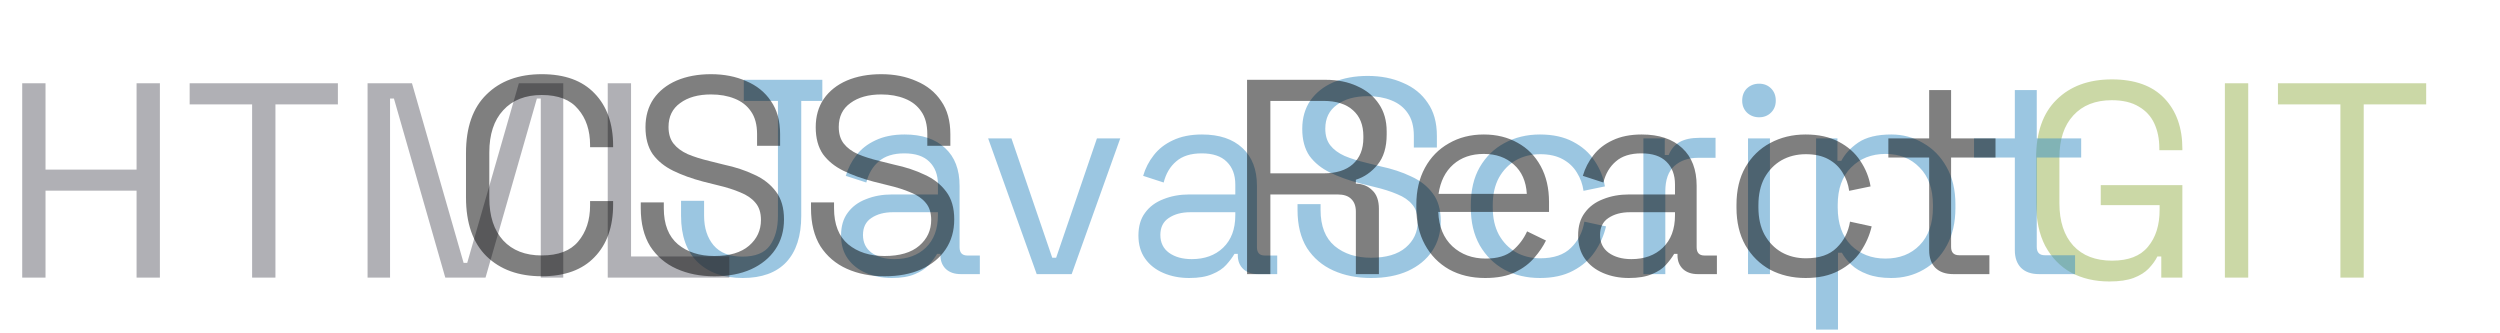 <svg width="1441" height="192" viewBox="0 0 1441 192" fill="none" xmlns="http://www.w3.org/2000/svg">
<path d="M1215.84 162.24C1207.52 162.24 1200.16 160.533 1193.76 157.12C1187.47 153.6 1182.51 148.48 1178.88 141.76C1175.36 135.04 1173.6 126.72 1173.6 116.8V91.2C1173.6 76.373 1177.55 65.12 1185.44 57.44C1193.33 49.653 1203.95 45.76 1217.28 45.76C1230.51 45.76 1240.59 49.387 1247.52 56.64C1254.45 63.893 1257.92 73.6 1257.92 85.76V86.56H1244.64V85.44C1244.64 80.107 1243.68 75.36 1241.76 71.2C1239.84 67.04 1236.85 63.787 1232.8 61.44C1228.75 58.987 1223.57 57.76 1217.28 57.76C1207.79 57.76 1200.37 60.693 1195.04 66.56C1189.71 72.32 1187.04 80.427 1187.04 90.88V117.12C1187.04 127.573 1189.71 135.733 1195.04 141.6C1200.37 147.36 1207.84 150.24 1217.44 150.24C1226.83 150.24 1233.71 147.573 1238.08 142.24C1242.56 136.907 1244.8 129.813 1244.8 120.96V118.24H1210.88V106.72H1257.92V160H1245.76V147.84H1243.52C1242.35 150.187 1240.69 152.48 1238.56 154.72C1236.43 156.96 1233.55 158.773 1229.92 160.16C1226.29 161.547 1221.6 162.24 1215.84 162.24ZM1282.43 160V48H1295.87V160H1282.43ZM1349.01 160V60.16H1313.01V48H1398.45V60.16H1362.45V160H1349.01Z" fill="#99B34E" fill-opacity="0.5"/>
<path d="M428.08 160.24C417.093 160.24 408.4 157.147 402 150.96C395.707 144.773 392.56 135.92 392.56 124.4V115.76H405.84V124.4C405.84 131.333 407.653 136.987 411.28 141.36C415.013 145.733 420.56 147.92 427.92 147.92C435.387 147.92 440.667 145.787 443.76 141.52C446.853 137.147 448.4 131.44 448.4 124.4V58.16H428.72V46H474V58.16H461.84V124.4C461.84 136.027 458.96 144.933 453.2 151.12C447.44 157.2 439.067 160.24 428.08 160.24ZM514.061 160.24C508.621 160.24 503.661 159.28 499.181 157.36C494.701 155.44 491.181 152.667 488.621 149.04C486.061 145.413 484.781 140.987 484.781 135.76C484.781 130.427 486.061 126.053 488.621 122.64C491.181 119.12 494.701 116.507 499.181 114.8C503.661 112.987 508.675 112.08 514.221 112.08H540.621V106.32C540.621 100.773 538.968 96.4 535.661 93.2C532.461 90 527.661 88.4 521.261 88.4C514.968 88.4 510.061 89.947 506.541 93.04C503.021 96.027 500.621 100.08 499.341 105.2L487.501 101.36C488.781 96.987 490.808 93.04 493.581 89.52C496.355 85.893 500.035 83.013 504.621 80.88C509.315 78.64 514.915 77.52 521.421 77.52C531.448 77.52 539.235 80.133 544.781 85.36C550.328 90.48 553.101 97.733 553.101 107.12V142.48C553.101 145.68 554.595 147.28 557.581 147.28H564.781V158H553.741C550.221 158 547.395 157.04 545.261 155.12C543.128 153.093 542.061 150.427 542.061 147.12V146.32H540.141C538.968 148.347 537.368 150.48 535.341 152.72C533.421 154.853 530.755 156.613 527.341 158C523.928 159.493 519.501 160.24 514.061 160.24ZM515.501 149.36C522.968 149.36 528.995 147.173 533.581 142.8C538.275 138.32 540.621 132.08 540.621 124.08V122.32H514.701C509.688 122.32 505.528 123.44 502.221 125.68C499.021 127.813 497.421 131.067 497.421 135.44C497.421 139.813 499.075 143.227 502.381 145.68C505.795 148.133 510.168 149.36 515.501 149.36ZM597.558 158L569.558 79.76H582.998L606.518 148.56H608.758L632.278 79.76H645.718L617.718 158H597.558ZM685.468 160.24C680.028 160.24 675.068 159.28 670.588 157.36C666.108 155.44 662.588 152.667 660.028 149.04C657.468 145.413 656.188 140.987 656.188 135.76C656.188 130.427 657.468 126.053 660.028 122.64C662.588 119.12 666.108 116.507 670.588 114.8C675.068 112.987 680.081 112.08 685.628 112.08H712.028V106.32C712.028 100.773 710.374 96.4 707.068 93.2C703.868 90 699.068 88.4 692.668 88.4C686.374 88.4 681.468 89.947 677.948 93.04C674.428 96.027 672.028 100.08 670.748 105.2L658.908 101.36C660.188 96.987 662.214 93.04 664.988 89.52C667.761 85.893 671.441 83.013 676.028 80.88C680.721 78.64 686.321 77.52 692.828 77.52C702.854 77.52 710.641 80.133 716.188 85.36C721.734 90.48 724.508 97.733 724.508 107.12V142.48C724.508 145.68 726.001 147.28 728.987 147.28H736.188V158H725.148C721.628 158 718.801 157.04 716.668 155.12C714.534 153.093 713.468 150.427 713.468 147.12V146.32H711.548C710.374 148.347 708.774 150.48 706.748 152.72C704.828 154.853 702.161 156.613 698.748 158C695.334 159.493 690.908 160.24 685.468 160.24ZM686.908 149.36C694.374 149.36 700.401 147.173 704.988 142.8C709.681 138.32 712.028 132.08 712.028 124.08V122.32H686.108C681.094 122.32 676.934 123.44 673.628 125.68C670.428 127.813 668.828 131.067 668.828 135.44C668.828 139.813 670.481 143.227 673.788 145.68C677.201 148.133 681.574 149.36 686.908 149.36ZM790.299 160.24C782.192 160.24 774.939 158.8 768.539 155.92C762.139 153.04 757.072 148.72 753.339 142.96C749.712 137.093 747.899 129.787 747.899 121.04V117.68H761.179V121.04C761.179 130.32 763.899 137.253 769.339 141.84C774.779 146.32 781.765 148.56 790.299 148.56C799.045 148.56 805.712 146.587 810.299 142.64C814.885 138.693 817.179 133.733 817.179 127.76C817.179 123.6 816.112 120.293 813.979 117.84C811.952 115.387 809.072 113.413 805.339 111.92C801.605 110.32 797.232 108.933 792.219 107.76L783.899 105.68C777.392 103.973 771.632 101.893 766.619 99.44C761.605 96.987 757.659 93.787 754.779 89.84C752.005 85.787 750.619 80.613 750.619 74.32C750.619 68.027 752.165 62.587 755.259 58C758.459 53.413 762.885 49.893 768.539 47.44C774.299 44.987 780.912 43.76 788.379 43.76C795.952 43.76 802.725 45.093 808.699 47.76C814.779 50.32 819.525 54.16 822.939 59.28C826.459 64.293 828.219 70.64 828.219 78.32V85.04H814.939V78.32C814.939 72.88 813.765 68.507 811.419 65.2C809.179 61.893 806.032 59.44 801.979 57.84C798.032 56.24 793.499 55.44 788.379 55.44C781.019 55.44 775.099 57.093 770.619 60.4C766.139 63.6 763.899 68.187 763.899 74.16C763.899 78.107 764.859 81.307 766.779 83.76C768.699 86.213 771.419 88.24 774.939 89.84C778.459 91.333 782.672 92.667 787.579 93.84L795.899 95.92C802.405 97.307 808.219 99.227 813.339 101.68C818.565 104.027 822.725 107.28 825.819 111.44C828.912 115.493 830.459 120.827 830.459 127.44C830.459 134.053 828.805 139.813 825.499 144.72C822.192 149.627 817.499 153.467 811.419 156.24C805.445 158.907 798.405 160.24 790.299 160.24ZM887.624 160.24C880.05 160.24 873.224 158.64 867.144 155.44C861.17 152.133 856.424 147.44 852.904 141.36C849.49 135.28 847.784 128.08 847.784 119.76V118C847.784 109.573 849.49 102.373 852.904 96.4C856.424 90.32 861.17 85.68 867.144 82.48C873.224 79.173 880.05 77.52 887.624 77.52C895.09 77.52 901.437 78.907 906.664 81.68C911.997 84.453 916.157 88.133 919.144 92.72C922.237 97.307 924.21 102.213 925.064 107.44L912.744 110C912.21 106.16 910.93 102.64 908.904 99.44C906.984 96.24 904.264 93.68 900.744 91.76C897.224 89.84 892.904 88.88 887.784 88.88C882.557 88.88 877.864 90.053 873.704 92.4C869.65 94.747 866.397 98.107 863.944 102.48C861.597 106.853 860.424 112.08 860.424 118.16V119.6C860.424 125.68 861.597 130.907 863.944 135.28C866.397 139.653 869.65 143.013 873.704 145.36C877.864 147.707 882.557 148.88 887.784 148.88C895.57 148.88 901.49 146.853 905.544 142.8C909.704 138.747 912.264 133.733 913.224 127.76L925.704 130.48C924.53 135.6 922.397 140.453 919.304 145.04C916.21 149.627 911.997 153.307 906.664 156.08C901.437 158.853 895.09 160.24 887.624 160.24ZM947.249 158V79.76H959.569V89.36H961.809C963.195 85.947 965.329 83.44 968.209 81.84C971.089 80.24 974.875 79.44 979.569 79.44H988.849V90.96H978.769C973.115 90.96 968.529 92.56 965.009 95.76C961.595 98.853 959.889 103.707 959.889 110.32V158H947.249ZM1007.56 158V79.76H1020.2V158H1007.56ZM1013.96 67.6C1011.19 67.6 1008.84 66.693 1006.92 64.88C1005.11 63.067 1004.2 60.773 1004.2 58C1004.2 55.12 1005.11 52.773 1006.92 50.96C1008.84 49.147 1011.19 48.24 1013.96 48.24C1016.73 48.24 1019.03 49.147 1020.84 50.96C1022.65 52.773 1023.56 55.12 1023.56 58C1023.56 60.773 1022.65 63.067 1020.84 64.88C1019.03 66.693 1016.73 67.6 1013.96 67.6ZM1046.78 190V79.76H1059.1V92.72H1061.34C1063.37 88.773 1066.62 85.253 1071.1 82.16C1075.69 79.067 1082.03 77.52 1090.14 77.52C1096.86 77.52 1102.99 79.173 1108.54 82.48C1114.19 85.68 1118.67 90.267 1121.98 96.24C1125.39 102.213 1127.1 109.413 1127.1 117.84V119.92C1127.1 128.24 1125.45 135.44 1122.14 141.52C1118.83 147.6 1114.35 152.24 1108.7 155.44C1103.15 158.64 1096.97 160.24 1090.14 160.24C1084.7 160.24 1080.06 159.493 1076.22 158C1072.49 156.613 1069.45 154.8 1067.1 152.56C1064.75 150.32 1062.94 148.027 1061.66 145.68H1059.42V190H1046.78ZM1086.78 149.04C1094.89 149.04 1101.45 146.48 1106.46 141.36C1111.58 136.133 1114.14 128.88 1114.14 119.6V118.16C1114.14 108.88 1111.58 101.68 1106.46 96.56C1101.45 91.333 1094.89 88.72 1086.78 88.72C1078.78 88.72 1072.17 91.333 1066.94 96.56C1061.82 101.68 1059.26 108.88 1059.26 118.16V119.6C1059.26 128.88 1061.82 136.133 1066.94 141.36C1072.17 146.48 1078.78 149.04 1086.78 149.04ZM1175.27 158C1170.79 158 1167.32 156.773 1164.87 154.32C1162.52 151.867 1161.35 148.507 1161.35 144.24V90.8H1137.83V79.76H1161.35V51.92H1173.99V79.76H1199.59V90.8H1173.99V142.32C1173.99 145.52 1175.53 147.12 1178.63 147.12H1196.07V158H1175.27Z" fill="#388FC5" fill-opacity="0.5"/>
<path d="M12.8 160V48H26.24V97.76H78.72V48H92.16V160H78.72V109.92H26.24V160H12.8ZM145.32 160V60.16H109.32V48H194.76V60.16H158.76V160H145.32ZM211.863 160V48H237.463L267.223 151.52H269.303L299.062 48H324.663V160H311.703V56.8H309.463L279.862 160H256.663L227.063 56.8H224.823V160H211.863ZM350.3 160V48H363.74V147.84H420.38V160H350.3Z" fill="#62626D" fill-opacity="0.5"/>
<path d="M312.28 159.24C298.947 159.24 288.333 155.4 280.44 147.72C272.547 139.933 268.6 128.627 268.6 113.8V88.2C268.6 73.373 272.547 62.12 280.44 54.44C288.333 46.653 298.947 42.76 312.28 42.76C325.507 42.76 335.64 46.44 342.68 53.8C349.827 61.16 353.4 71.24 353.4 84.04V84.84H340.12V83.56C340.12 75.133 337.827 68.253 333.24 62.92C328.76 57.48 321.773 54.76 312.28 54.76C302.787 54.76 295.373 57.693 290.04 63.56C284.707 69.32 282.04 77.427 282.04 87.88V114.12C282.04 124.573 284.707 132.733 290.04 138.6C295.373 144.36 302.787 147.24 312.28 147.24C321.773 147.24 328.76 144.573 333.24 139.24C337.827 133.8 340.12 126.867 340.12 118.44V115.88H353.4V117.96C353.4 130.76 349.827 140.84 342.68 148.2C335.64 155.56 325.507 159.24 312.28 159.24ZM411.736 159.24C403.63 159.24 396.376 157.8 389.976 154.92C383.576 152.04 378.51 147.72 374.776 141.96C371.15 136.093 369.336 128.787 369.336 120.04V116.68H382.616V120.04C382.616 129.32 385.336 136.253 390.776 140.84C396.216 145.32 403.203 147.56 411.736 147.56C420.483 147.56 427.15 145.587 431.736 141.64C436.323 137.693 438.616 132.733 438.616 126.76C438.616 122.6 437.55 119.293 435.416 116.84C433.39 114.387 430.51 112.413 426.776 110.92C423.043 109.32 418.67 107.933 413.656 106.76L405.336 104.68C398.83 102.973 393.07 100.893 388.056 98.44C383.043 95.987 379.096 92.787 376.216 88.84C373.443 84.787 372.056 79.613 372.056 73.32C372.056 67.027 373.603 61.587 376.696 57C379.896 52.413 384.323 48.893 389.976 46.44C395.736 43.987 402.35 42.76 409.816 42.76C417.39 42.76 424.163 44.093 430.136 46.76C436.216 49.32 440.963 53.16 444.376 58.28C447.896 63.293 449.656 69.64 449.656 77.32V84.04H436.376V77.32C436.376 71.88 435.203 67.507 432.856 64.2C430.616 60.893 427.47 58.44 423.416 56.84C419.47 55.24 414.936 54.44 409.816 54.44C402.456 54.44 396.536 56.093 392.056 59.4C387.576 62.6 385.336 67.187 385.336 73.16C385.336 77.107 386.296 80.307 388.216 82.76C390.136 85.213 392.856 87.24 396.376 88.84C399.896 90.333 404.11 91.667 409.016 92.84L417.336 94.92C423.843 96.307 429.656 98.227 434.776 100.68C440.003 103.027 444.163 106.28 447.256 110.44C450.35 114.493 451.896 119.827 451.896 126.44C451.896 133.053 450.243 138.813 446.936 143.72C443.63 148.627 438.936 152.467 432.856 155.24C426.883 157.907 419.843 159.24 411.736 159.24ZM509.861 159.24C501.755 159.24 494.501 157.8 488.101 154.92C481.701 152.04 476.635 147.72 472.901 141.96C469.275 136.093 467.461 128.787 467.461 120.04V116.68H480.741V120.04C480.741 129.32 483.461 136.253 488.901 140.84C494.341 145.32 501.328 147.56 509.861 147.56C518.608 147.56 525.275 145.587 529.861 141.64C534.448 137.693 536.741 132.733 536.741 126.76C536.741 122.6 535.675 119.293 533.541 116.84C531.515 114.387 528.635 112.413 524.901 110.92C521.168 109.32 516.795 107.933 511.781 106.76L503.461 104.68C496.955 102.973 491.195 100.893 486.181 98.44C481.168 95.987 477.221 92.787 474.341 88.84C471.568 84.787 470.181 79.613 470.181 73.32C470.181 67.027 471.728 61.587 474.821 57C478.021 52.413 482.448 48.893 488.101 46.44C493.861 43.987 500.475 42.76 507.941 42.76C515.515 42.76 522.288 44.093 528.261 46.76C534.341 49.32 539.088 53.16 542.501 58.28C546.021 63.293 547.781 69.64 547.781 77.32V84.04H534.501V77.32C534.501 71.88 533.328 67.507 530.981 64.2C528.741 60.893 525.595 58.44 521.541 56.84C517.595 55.24 513.061 54.44 507.941 54.44C500.581 54.44 494.661 56.093 490.181 59.4C485.701 62.6 483.461 67.187 483.461 73.16C483.461 77.107 484.421 80.307 486.341 82.76C488.261 85.213 490.981 87.24 494.501 88.84C498.021 90.333 502.235 91.667 507.141 92.84L515.461 94.92C521.968 96.307 527.781 98.227 532.901 100.68C538.128 103.027 542.288 106.28 545.381 110.44C548.475 114.493 550.021 119.827 550.021 126.44C550.021 133.053 548.368 138.813 545.061 143.72C541.755 148.627 537.061 152.467 530.981 155.24C525.008 157.907 517.968 159.24 509.861 159.24Z" fill="black" fill-opacity="0.5"/>
<path d="M718.8 158V46H764.08C771.013 46 777.093 47.227 782.32 49.68C787.653 52.027 791.813 55.44 794.8 59.92C797.787 64.293 799.28 69.573 799.28 75.76V77.52C799.28 84.88 797.52 90.693 794 94.96C790.48 99.227 786.32 102.107 781.52 103.6V105.84C785.36 105.947 788.507 107.227 790.96 109.68C793.52 112.027 794.8 115.6 794.8 120.4V158H781.52V122C781.52 118.8 780.613 116.347 778.8 114.64C777.093 112.933 774.48 112.08 770.96 112.08H732.24V158H718.8ZM732.24 99.92H762.8C770.16 99.92 775.813 98.16 779.76 94.64C783.813 91.013 785.84 86 785.84 79.6V78.48C785.84 72.08 783.867 67.12 779.92 63.6C775.973 59.973 770.267 58.16 762.8 58.16H732.24V99.92ZM856.058 160.24C848.164 160.24 841.231 158.587 835.258 155.28C829.284 151.867 824.644 147.12 821.338 141.04C818.031 134.96 816.378 127.92 816.378 119.92V118C816.378 109.893 818.031 102.8 821.338 96.72C824.644 90.64 829.231 85.947 835.098 82.64C840.964 79.227 847.684 77.52 855.258 77.52C862.618 77.52 869.124 79.12 874.778 82.32C880.431 85.413 884.858 89.893 888.058 95.76C891.258 101.627 892.858 108.507 892.858 116.4V122.16H829.018C829.338 130.587 832.058 137.2 837.178 142C842.298 146.693 848.698 149.04 856.378 149.04C863.098 149.04 868.271 147.493 871.898 144.4C875.524 141.307 878.298 137.627 880.218 133.36L891.098 138.64C889.498 141.947 887.258 145.253 884.378 148.56C881.604 151.867 877.924 154.64 873.338 156.88C868.858 159.12 863.098 160.24 856.058 160.24ZM829.178 111.76H880.058C879.631 104.507 877.124 98.853 872.538 94.8C868.058 90.747 862.298 88.72 855.258 88.72C848.111 88.72 842.244 90.747 837.658 94.8C833.071 98.853 830.244 104.507 829.178 111.76ZM938.905 160.24C933.465 160.24 928.505 159.28 924.025 157.36C919.545 155.44 916.025 152.667 913.465 149.04C910.905 145.413 909.625 140.987 909.625 135.76C909.625 130.427 910.905 126.053 913.465 122.64C916.025 119.12 919.545 116.507 924.025 114.8C928.505 112.987 933.518 112.08 939.065 112.08H965.465V106.32C965.465 100.773 963.812 96.4 960.505 93.2C957.305 90 952.505 88.4 946.105 88.4C939.812 88.4 934.905 89.947 931.385 93.04C927.865 96.027 925.465 100.08 924.185 105.2L912.345 101.36C913.625 96.987 915.652 93.04 918.425 89.52C921.198 85.893 924.878 83.013 929.465 80.88C934.158 78.64 939.758 77.52 946.265 77.52C956.292 77.52 964.078 80.133 969.625 85.36C975.172 90.48 977.945 97.733 977.945 107.12V142.48C977.945 145.68 979.438 147.28 982.425 147.28H989.625V158H978.585C975.065 158 972.238 157.04 970.105 155.12C967.972 153.093 966.905 150.427 966.905 147.12V146.32H964.985C963.812 148.347 962.212 150.48 960.185 152.72C958.265 154.853 955.598 156.613 952.185 158C948.772 159.493 944.345 160.24 938.905 160.24ZM940.345 149.36C947.812 149.36 953.838 147.173 958.425 142.8C963.118 138.32 965.465 132.08 965.465 124.08V122.32H939.545C934.532 122.32 930.372 123.44 927.065 125.68C923.865 127.813 922.265 131.067 922.265 135.44C922.265 139.813 923.918 143.227 927.225 145.68C930.638 148.133 935.012 149.36 940.345 149.36ZM1040.75 160.24C1033.18 160.24 1026.35 158.64 1020.27 155.44C1014.3 152.133 1009.55 147.44 1006.03 141.36C1002.62 135.28 1000.91 128.08 1000.91 119.76V118C1000.91 109.573 1002.62 102.373 1006.03 96.4C1009.55 90.32 1014.3 85.68 1020.27 82.48C1026.35 79.173 1033.18 77.52 1040.75 77.52C1048.22 77.52 1054.56 78.907 1059.79 81.68C1065.12 84.453 1069.28 88.133 1072.27 92.72C1075.36 97.307 1077.34 102.213 1078.19 107.44L1065.87 110C1065.34 106.16 1064.06 102.64 1062.03 99.44C1060.11 96.24 1057.39 93.68 1053.87 91.76C1050.35 89.84 1046.03 88.88 1040.91 88.88C1035.68 88.88 1030.99 90.053 1026.83 92.4C1022.78 94.747 1019.52 98.107 1017.07 102.48C1014.72 106.853 1013.55 112.08 1013.55 118.16V119.6C1013.55 125.68 1014.72 130.907 1017.07 135.28C1019.52 139.653 1022.78 143.013 1026.83 145.36C1030.99 147.707 1035.68 148.88 1040.91 148.88C1048.7 148.88 1054.62 146.853 1058.67 142.8C1062.83 138.747 1065.39 133.733 1066.35 127.76L1078.83 130.48C1077.66 135.6 1075.52 140.453 1072.43 145.04C1069.34 149.627 1065.12 153.307 1059.79 156.08C1054.56 158.853 1048.22 160.24 1040.75 160.24ZM1125.89 158C1121.41 158 1117.95 156.773 1115.49 154.32C1113.15 151.867 1111.97 148.507 1111.97 144.24V90.8H1088.45V79.76H1111.97V51.92H1124.61V79.76H1150.21V90.8H1124.61V142.32C1124.61 145.52 1126.16 147.12 1129.25 147.12H1146.69V158H1125.89Z" fill="black" fill-opacity="0.5"/>
</svg>
